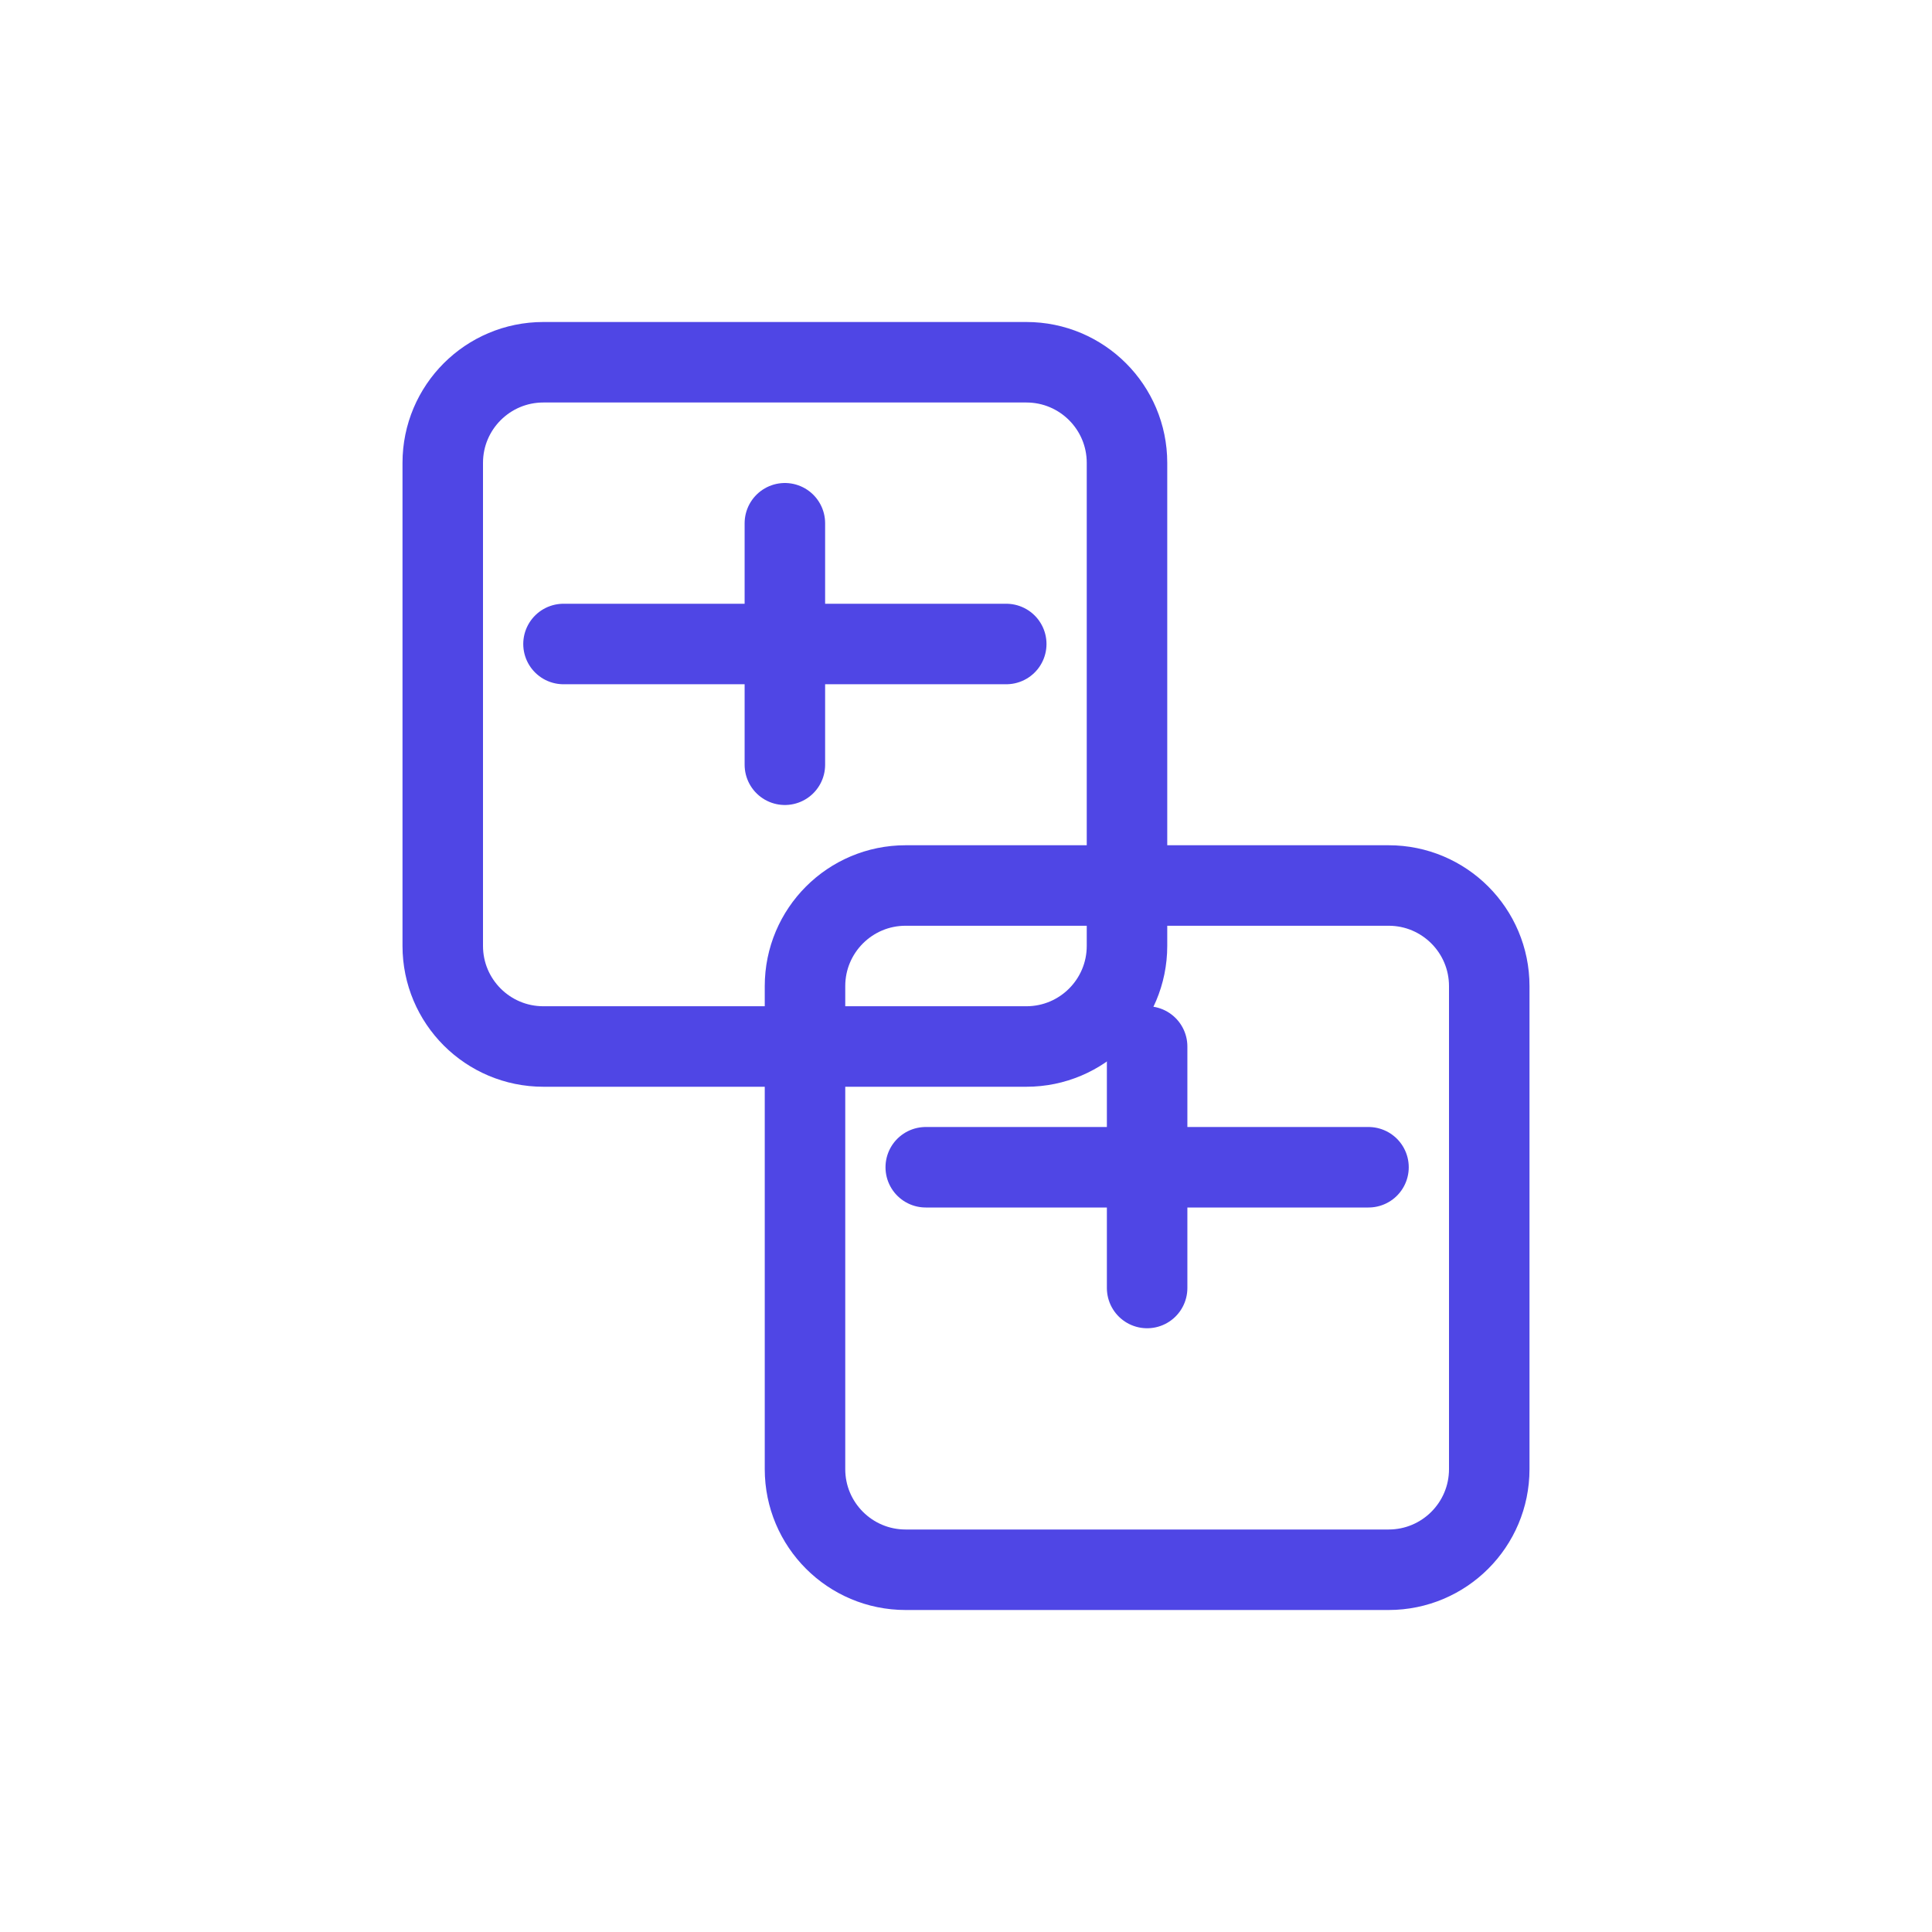 <?xml version="1.0" encoding="UTF-8"?>
<svg width="48px" height="48px" viewBox="0 0 48 48" fill="none" xmlns="http://www.w3.org/2000/svg">
  <path d="M25.5 9H13.5C12.119 9 11 10.119 11 11.5V23.5C11 24.881 12.119 26 13.5 26H25.5C26.881 26 28 24.881 28 23.5V11.5C28 10.119 26.881 9 25.5 9Z" stroke="#4F46E5" stroke-width="2" stroke-linecap="round" stroke-linejoin="round"/>
  <path d="M34.5 22H22.5C21.119 22 20 23.119 20 24.5V36.5C20 37.881 21.119 39 22.5 39H34.5C35.881 39 37 37.881 37 36.5V24.5C37 23.119 35.881 22 34.5 22Z" stroke="#4F46E5" stroke-width="2" stroke-linecap="round" stroke-linejoin="round"/>
  <path d="M14 16H25" stroke="#4F46E5" stroke-width="2" stroke-linecap="round" stroke-linejoin="round"/>
  <path d="M19.5 13V19" stroke="#4F46E5" stroke-width="2" stroke-linecap="round" stroke-linejoin="round"/>
  <path d="M23 29H34" stroke="#4F46E5" stroke-width="2" stroke-linecap="round" stroke-linejoin="round"/>
  <path d="M28.5 26V32" stroke="#4F46E5" stroke-width="2" stroke-linecap="round" stroke-linejoin="round"/>
</svg>
